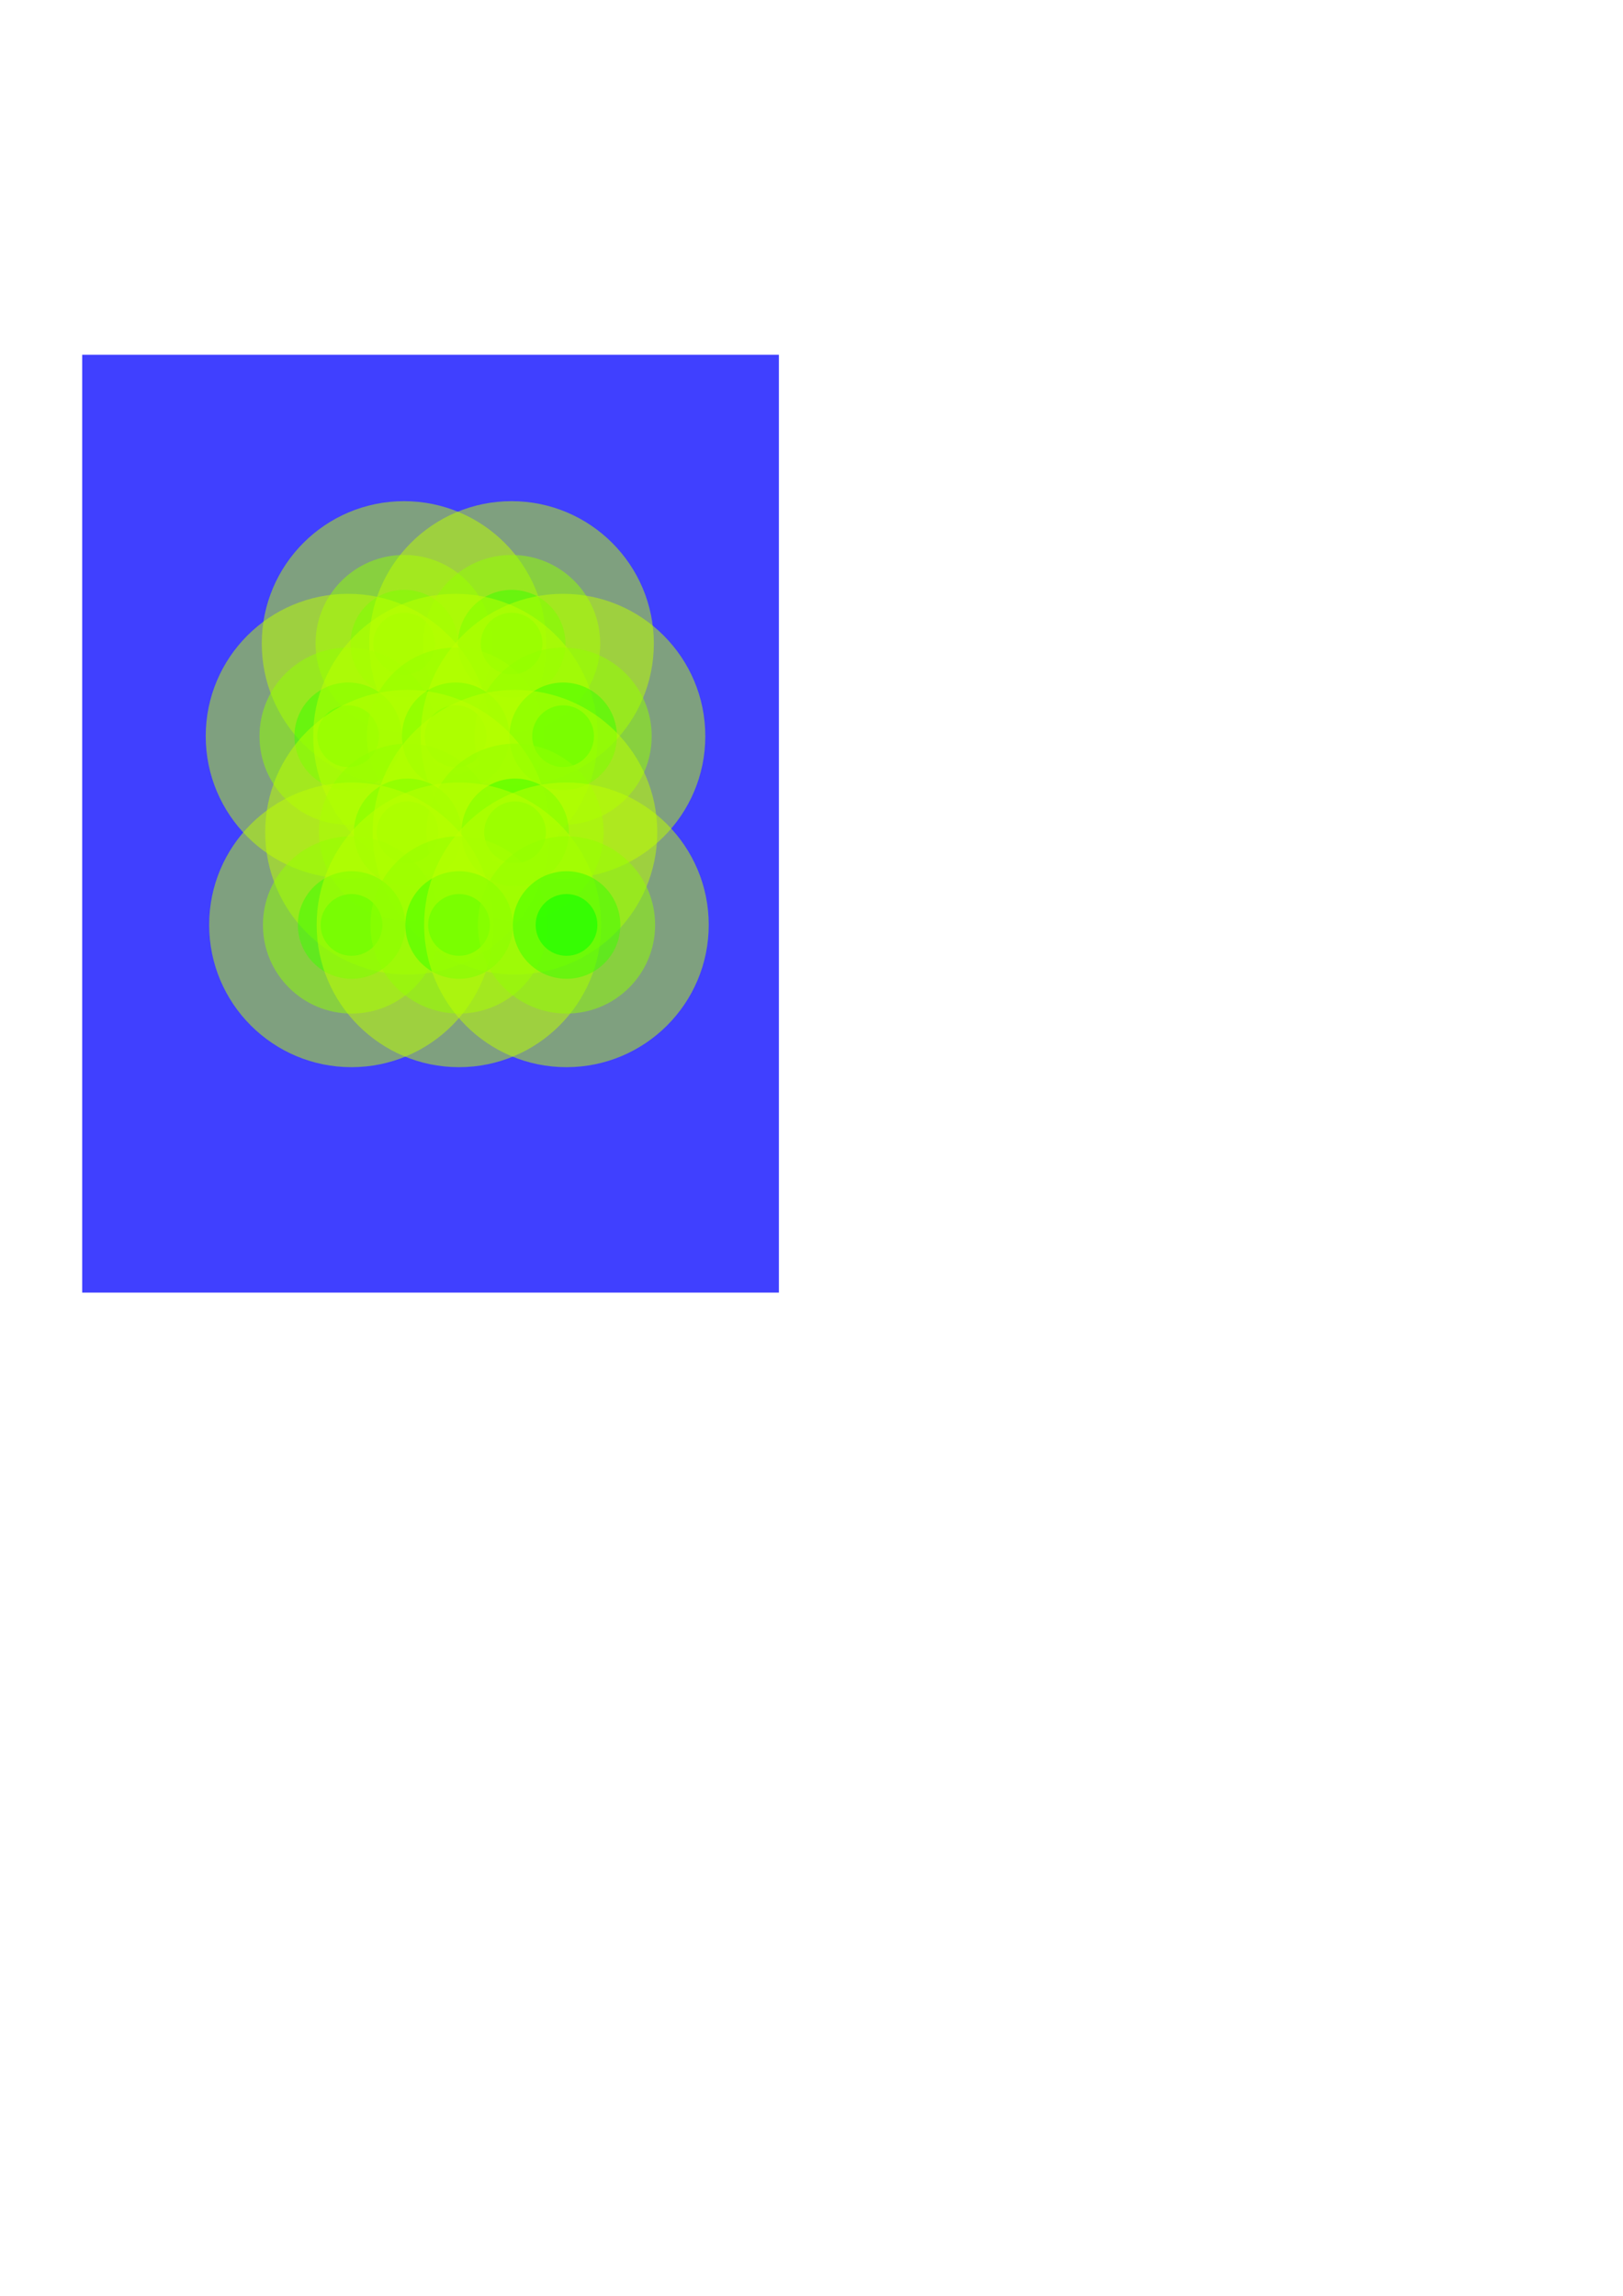 <?xml version="1.0" encoding="UTF-8" standalone="no"?>
<!DOCTYPE svg PUBLIC "-//W3C//DTD SVG 1.0//EN"
"http://www.w3.org/TR/2001/REC-SVG-20010904/DTD/svg10.dtd">
<!-- Created with Inkscape (http://www.inkscape.org/) -->
<svg
   xmlns="http://www.w3.org/2000/svg"
   xmlns:xlink="http://www.w3.org/1999/xlink"
   version="1.0"
   x="0"
   y="0"
   width="744.094"
   height="1052.362"
   id="svg573">
  <defs
     id="defs575" />
  <rect
     width="319.418"
     height="429.886"
     x="37.679"
     y="162.617"
     style="font-size:12;fill:#0000ff;fill-opacity:0.75;fill-rule:evenodd;stroke-width:3pt;"
     id="rect683" />
  <path
     style="fill:#ff0000;fill-opacity:0.75;fill-rule:evenodd;stroke-width:3pt;"
     id="path621" />
  <g
     transform="translate(-171.961,168.291)"
     id="g632">
    <path
       d="M 234.35,168.963 C 234.35,133.638 205.713,105.002 170.389,105.002 C 135.064,105.002 106.427,133.638 106.427,168.963 C 106.427,204.288 135.064,232.924 170.389,232.924 C 205.713,232.924 234.35,204.288 234.35,168.963 L 234.35,168.963 z "
       transform="matrix(1.02,0,0,1.02,183.411,-45.666)"
       style="fill:#beff00;fill-opacity:0.5;fill-rule:evenodd;stroke-width:3pt;"
       id="path633" />
    <path
       d="M 205.515,168.177 C 205.522,146.601 188.033,129.106 166.456,129.106 C 144.88,129.106 127.391,146.601 127.398,168.177 C 127.391,189.753 144.88,207.248 166.456,207.248 C 188.033,207.248 205.522,189.753 205.515,168.177 z "
       transform="matrix(1.04,0,0,1.04,184.132,-48.19)"
       style="fill:#92ff00;fill-opacity:0.5;fill-rule:evenodd;stroke-width:3pt;"
       id="path634" />
    <path
       d="M 193.457,167.653 C 193.463,153.605 182.077,142.213 168.029,142.213 C 153.981,142.213 142.595,153.605 142.602,167.653 C 142.595,181.7 153.981,193.092 168.029,193.092 C 182.077,193.092 193.463,181.7 193.457,167.653 L 193.457,167.653 z "
       transform="matrix(0.969,0,0,0.969,194.459,-35.708)"
       style="fill:#3aff00;fill-opacity:0.5;fill-rule:evenodd;stroke-width:3pt;"
       id="path635" />
    <path
       d="M 177.728,166.342 C 177.728,158.235 171.156,151.662 163.049,151.662 C 154.941,151.662 148.369,158.235 148.369,166.342 C 148.369,174.449 154.941,181.021 163.049,181.021 C 171.156,181.021 177.728,174.449 177.728,166.342 L 177.728,166.342 z "
       transform="matrix(0.964,0,0,0.964,200.065,-33.643)"
       style="fill:#00ff00;fill-opacity:0.5;fill-rule:evenodd;stroke-width:3pt;"
       id="path636" />
  </g>
  <g
     transform="translate(-122.68,168.291)"
     id="g637">
    <path
       d="M 234.35,168.963 C 234.35,133.638 205.713,105.002 170.389,105.002 C 135.064,105.002 106.427,133.638 106.427,168.963 C 106.427,204.288 135.064,232.924 170.389,232.924 C 205.713,232.924 234.35,204.288 234.35,168.963 L 234.35,168.963 z "
       transform="matrix(1.02,0,0,1.02,183.411,-45.666)"
       style="fill:#beff00;fill-opacity:0.5;fill-rule:evenodd;stroke-width:3pt;"
       id="path638" />
    <path
       d="M 205.515,168.177 C 205.522,146.601 188.033,129.106 166.456,129.106 C 144.88,129.106 127.391,146.601 127.398,168.177 C 127.391,189.753 144.88,207.248 166.456,207.248 C 188.033,207.248 205.522,189.753 205.515,168.177 z "
       transform="matrix(1.04,0,0,1.04,184.132,-48.19)"
       style="fill:#92ff00;fill-opacity:0.5;fill-rule:evenodd;stroke-width:3pt;"
       id="path639" />
    <path
       d="M 193.457,167.653 C 193.463,153.605 182.077,142.213 168.029,142.213 C 153.981,142.213 142.595,153.605 142.602,167.653 C 142.595,181.7 153.981,193.092 168.029,193.092 C 182.077,193.092 193.463,181.7 193.457,167.653 L 193.457,167.653 z "
       transform="matrix(0.969,0,0,0.969,194.459,-35.708)"
       style="fill:#3aff00;fill-opacity:0.5;fill-rule:evenodd;stroke-width:3pt;"
       id="path640" />
    <path
       d="M 177.728,166.342 C 177.728,158.235 171.156,151.662 163.049,151.662 C 154.941,151.662 148.369,158.235 148.369,166.342 C 148.369,174.449 154.941,181.021 163.049,181.021 C 171.156,181.021 177.728,174.449 177.728,166.342 L 177.728,166.342 z "
       transform="matrix(0.964,0,0,0.964,200.065,-33.643)"
       style="fill:#00ff00;fill-opacity:0.5;fill-rule:evenodd;stroke-width:3pt;"
       id="path641" />
  </g>
  <g
     transform="translate(-197.651,210.757)"
     id="g642">
    <path
       d="M 234.35,168.963 C 234.35,133.638 205.713,105.002 170.389,105.002 C 135.064,105.002 106.427,133.638 106.427,168.963 C 106.427,204.288 135.064,232.924 170.389,232.924 C 205.713,232.924 234.35,204.288 234.35,168.963 L 234.35,168.963 z "
       transform="matrix(1.02,0,0,1.02,183.411,-45.666)"
       style="fill:#beff00;fill-opacity:0.5;fill-rule:evenodd;stroke-width:3pt;"
       id="path643" />
    <path
       d="M 205.515,168.177 C 205.522,146.601 188.033,129.106 166.456,129.106 C 144.88,129.106 127.391,146.601 127.398,168.177 C 127.391,189.753 144.88,207.248 166.456,207.248 C 188.033,207.248 205.522,189.753 205.515,168.177 z "
       transform="matrix(1.04,0,0,1.04,184.132,-48.19)"
       style="fill:#92ff00;fill-opacity:0.5;fill-rule:evenodd;stroke-width:3pt;"
       id="path644" />
    <path
       d="M 193.457,167.653 C 193.463,153.605 182.077,142.213 168.029,142.213 C 153.981,142.213 142.595,153.605 142.602,167.653 C 142.595,181.7 153.981,193.092 168.029,193.092 C 182.077,193.092 193.463,181.7 193.457,167.653 L 193.457,167.653 z "
       transform="matrix(0.969,0,0,0.969,194.459,-35.708)"
       style="fill:#3aff00;fill-opacity:0.5;fill-rule:evenodd;stroke-width:3pt;"
       id="path645" />
    <path
       d="M 177.728,166.342 C 177.728,158.235 171.156,151.662 163.049,151.662 C 154.941,151.662 148.369,158.235 148.369,166.342 C 148.369,174.449 154.941,181.021 163.049,181.021 C 171.156,181.021 177.728,174.449 177.728,166.342 L 177.728,166.342 z "
       transform="matrix(0.964,0,0,0.964,200.065,-33.643)"
       style="fill:#00ff00;fill-opacity:0.5;fill-rule:evenodd;stroke-width:3pt;"
       id="path646" />
  </g>
  <g
     transform="translate(-148.369,210.757)"
     id="g647">
    <path
       d="M 234.35,168.963 C 234.35,133.638 205.713,105.002 170.389,105.002 C 135.064,105.002 106.427,133.638 106.427,168.963 C 106.427,204.288 135.064,232.924 170.389,232.924 C 205.713,232.924 234.35,204.288 234.35,168.963 L 234.35,168.963 z "
       transform="matrix(1.02,0,0,1.02,183.411,-45.666)"
       style="fill:#beff00;fill-opacity:0.5;fill-rule:evenodd;stroke-width:3pt;"
       id="path648" />
    <path
       d="M 205.515,168.177 C 205.522,146.601 188.033,129.106 166.456,129.106 C 144.88,129.106 127.391,146.601 127.398,168.177 C 127.391,189.753 144.88,207.248 166.456,207.248 C 188.033,207.248 205.522,189.753 205.515,168.177 z "
       transform="matrix(1.04,0,0,1.04,184.132,-48.19)"
       style="fill:#92ff00;fill-opacity:0.5;fill-rule:evenodd;stroke-width:3pt;"
       id="path649" />
    <path
       d="M 193.457,167.653 C 193.463,153.605 182.077,142.213 168.029,142.213 C 153.981,142.213 142.595,153.605 142.602,167.653 C 142.595,181.7 153.981,193.092 168.029,193.092 C 182.077,193.092 193.463,181.7 193.457,167.653 L 193.457,167.653 z "
       transform="matrix(0.969,0,0,0.969,194.459,-35.708)"
       style="fill:#3aff00;fill-opacity:0.5;fill-rule:evenodd;stroke-width:3pt;"
       id="path650" />
    <path
       d="M 177.728,166.342 C 177.728,158.235 171.156,151.662 163.049,151.662 C 154.941,151.662 148.369,158.235 148.369,166.342 C 148.369,174.449 154.941,181.021 163.049,181.021 C 171.156,181.021 177.728,174.449 177.728,166.342 L 177.728,166.342 z "
       transform="matrix(0.964,0,0,0.964,200.065,-33.643)"
       style="fill:#00ff00;fill-opacity:0.5;fill-rule:evenodd;stroke-width:3pt;"
       id="path651" />
  </g>
  <g
     transform="translate(-99.087,210.757)"
     id="g652">
    <path
       d="M 234.35,168.963 C 234.35,133.638 205.713,105.002 170.389,105.002 C 135.064,105.002 106.427,133.638 106.427,168.963 C 106.427,204.288 135.064,232.924 170.389,232.924 C 205.713,232.924 234.35,204.288 234.35,168.963 L 234.35,168.963 z "
       transform="matrix(1.02,0,0,1.02,183.411,-45.666)"
       style="fill:#beff00;fill-opacity:0.5;fill-rule:evenodd;stroke-width:3pt;"
       id="path653" />
    <path
       d="M 205.515,168.177 C 205.522,146.601 188.033,129.106 166.456,129.106 C 144.88,129.106 127.391,146.601 127.398,168.177 C 127.391,189.753 144.88,207.248 166.456,207.248 C 188.033,207.248 205.522,189.753 205.515,168.177 z "
       transform="matrix(1.04,0,0,1.04,184.132,-48.19)"
       style="fill:#92ff00;fill-opacity:0.5;fill-rule:evenodd;stroke-width:3pt;"
       id="path654" />
    <path
       d="M 193.457,167.653 C 193.463,153.605 182.077,142.213 168.029,142.213 C 153.981,142.213 142.595,153.605 142.602,167.653 C 142.595,181.7 153.981,193.092 168.029,193.092 C 182.077,193.092 193.463,181.7 193.457,167.653 L 193.457,167.653 z "
       transform="matrix(0.969,0,0,0.969,194.459,-35.708)"
       style="fill:#3aff00;fill-opacity:0.5;fill-rule:evenodd;stroke-width:3pt;"
       id="path655" />
    <path
       d="M 177.728,166.342 C 177.728,158.235 171.156,151.662 163.049,151.662 C 154.941,151.662 148.369,158.235 148.369,166.342 C 148.369,174.449 154.941,181.021 163.049,181.021 C 171.156,181.021 177.728,174.449 177.728,166.342 L 177.728,166.342 z "
       transform="matrix(0.964,0,0,0.964,200.065,-33.643)"
       style="fill:#00ff00;fill-opacity:0.5;fill-rule:evenodd;stroke-width:3pt;"
       id="path656" />
  </g>
  <path
     transform="translate(1.573,86.505)"
     style="fill:#ff0000;fill-opacity:0.75;fill-rule:evenodd;stroke-width:3pt;"
     id="path657" />
  <g
     transform="translate(-170.388,254.796)"
     id="g658">
    <path
       d="M 234.35,168.963 C 234.35,133.638 205.713,105.002 170.389,105.002 C 135.064,105.002 106.427,133.638 106.427,168.963 C 106.427,204.288 135.064,232.924 170.389,232.924 C 205.713,232.924 234.35,204.288 234.35,168.963 L 234.35,168.963 z "
       transform="matrix(1.02,0,0,1.02,183.411,-45.666)"
       style="fill:#beff00;fill-opacity:0.5;fill-rule:evenodd;stroke-width:3pt;"
       id="path659" />
    <path
       d="M 205.515,168.177 C 205.522,146.601 188.033,129.106 166.456,129.106 C 144.88,129.106 127.391,146.601 127.398,168.177 C 127.391,189.753 144.88,207.248 166.456,207.248 C 188.033,207.248 205.522,189.753 205.515,168.177 z "
       transform="matrix(1.04,0,0,1.04,184.132,-48.19)"
       style="fill:#92ff00;fill-opacity:0.5;fill-rule:evenodd;stroke-width:3pt;"
       id="path660" />
    <path
       d="M 193.457,167.653 C 193.463,153.605 182.077,142.213 168.029,142.213 C 153.981,142.213 142.595,153.605 142.602,167.653 C 142.595,181.7 153.981,193.092 168.029,193.092 C 182.077,193.092 193.463,181.7 193.457,167.653 L 193.457,167.653 z "
       transform="matrix(0.969,0,0,0.969,194.459,-35.708)"
       style="fill:#3aff00;fill-opacity:0.5;fill-rule:evenodd;stroke-width:3pt;"
       id="path661" />
    <path
       d="M 177.728,166.342 C 177.728,158.235 171.156,151.662 163.049,151.662 C 154.941,151.662 148.369,158.235 148.369,166.342 C 148.369,174.449 154.941,181.021 163.049,181.021 C 171.156,181.021 177.728,174.449 177.728,166.342 L 177.728,166.342 z "
       transform="matrix(0.964,0,0,0.964,200.065,-33.643)"
       style="fill:#00ff00;fill-opacity:0.5;fill-rule:evenodd;stroke-width:3pt;"
       id="path662" />
  </g>
  <g
     transform="translate(-121.107,254.796)"
     id="g663">
    <path
       d="M 234.35,168.963 C 234.35,133.638 205.713,105.002 170.389,105.002 C 135.064,105.002 106.427,133.638 106.427,168.963 C 106.427,204.288 135.064,232.924 170.389,232.924 C 205.713,232.924 234.35,204.288 234.35,168.963 L 234.35,168.963 z "
       transform="matrix(1.02,0,0,1.02,183.411,-45.666)"
       style="fill:#beff00;fill-opacity:0.5;fill-rule:evenodd;stroke-width:3pt;"
       id="path664" />
    <path
       d="M 205.515,168.177 C 205.522,146.601 188.033,129.106 166.456,129.106 C 144.88,129.106 127.391,146.601 127.398,168.177 C 127.391,189.753 144.88,207.248 166.456,207.248 C 188.033,207.248 205.522,189.753 205.515,168.177 z "
       transform="matrix(1.04,0,0,1.04,184.132,-48.19)"
       style="fill:#92ff00;fill-opacity:0.5;fill-rule:evenodd;stroke-width:3pt;"
       id="path665" />
    <path
       d="M 193.457,167.653 C 193.463,153.605 182.077,142.213 168.029,142.213 C 153.981,142.213 142.595,153.605 142.602,167.653 C 142.595,181.7 153.981,193.092 168.029,193.092 C 182.077,193.092 193.463,181.7 193.457,167.653 L 193.457,167.653 z "
       transform="matrix(0.969,0,0,0.969,194.459,-35.708)"
       style="fill:#3aff00;fill-opacity:0.5;fill-rule:evenodd;stroke-width:3pt;"
       id="path666" />
    <path
       d="M 177.728,166.342 C 177.728,158.235 171.156,151.662 163.049,151.662 C 154.941,151.662 148.369,158.235 148.369,166.342 C 148.369,174.449 154.941,181.021 163.049,181.021 C 171.156,181.021 177.728,174.449 177.728,166.342 L 177.728,166.342 z "
       transform="matrix(0.964,0,0,0.964,200.065,-33.643)"
       style="fill:#00ff00;fill-opacity:0.5;fill-rule:evenodd;stroke-width:3pt;"
       id="path667" />
  </g>
  <g
     transform="translate(-196.078,297.262)"
     id="g668">
    <path
       d="M 234.35,168.963 C 234.35,133.638 205.713,105.002 170.389,105.002 C 135.064,105.002 106.427,133.638 106.427,168.963 C 106.427,204.288 135.064,232.924 170.389,232.924 C 205.713,232.924 234.35,204.288 234.35,168.963 L 234.35,168.963 z "
       transform="matrix(1.02,0,0,1.02,183.411,-45.666)"
       style="fill:#beff00;fill-opacity:0.5;fill-rule:evenodd;stroke-width:3pt;"
       id="path669" />
    <path
       d="M 205.515,168.177 C 205.522,146.601 188.033,129.106 166.456,129.106 C 144.88,129.106 127.391,146.601 127.398,168.177 C 127.391,189.753 144.88,207.248 166.456,207.248 C 188.033,207.248 205.522,189.753 205.515,168.177 z "
       transform="matrix(1.04,0,0,1.04,184.132,-48.19)"
       style="fill:#92ff00;fill-opacity:0.5;fill-rule:evenodd;stroke-width:3pt;"
       id="path670" />
    <path
       d="M 193.457,167.653 C 193.463,153.605 182.077,142.213 168.029,142.213 C 153.981,142.213 142.595,153.605 142.602,167.653 C 142.595,181.7 153.981,193.092 168.029,193.092 C 182.077,193.092 193.463,181.7 193.457,167.653 L 193.457,167.653 z "
       transform="matrix(0.969,0,0,0.969,194.459,-35.708)"
       style="fill:#3aff00;fill-opacity:0.5;fill-rule:evenodd;stroke-width:3pt;"
       id="path671" />
    <path
       d="M 177.728,166.342 C 177.728,158.235 171.156,151.662 163.049,151.662 C 154.941,151.662 148.369,158.235 148.369,166.342 C 148.369,174.449 154.941,181.021 163.049,181.021 C 171.156,181.021 177.728,174.449 177.728,166.342 L 177.728,166.342 z "
       transform="matrix(0.964,0,0,0.964,200.065,-33.643)"
       style="fill:#00ff00;fill-opacity:0.5;fill-rule:evenodd;stroke-width:3pt;"
       id="path672" />
  </g>
  <g
     transform="translate(-146.796,297.262)"
     id="g673">
    <path
       d="M 234.35,168.963 C 234.35,133.638 205.713,105.002 170.389,105.002 C 135.064,105.002 106.427,133.638 106.427,168.963 C 106.427,204.288 135.064,232.924 170.389,232.924 C 205.713,232.924 234.35,204.288 234.35,168.963 L 234.35,168.963 z "
       transform="matrix(1.02,0,0,1.02,183.411,-45.666)"
       style="fill:#beff00;fill-opacity:0.5;fill-rule:evenodd;stroke-width:3pt;"
       id="path674" />
    <path
       d="M 205.515,168.177 C 205.522,146.601 188.033,129.106 166.456,129.106 C 144.88,129.106 127.391,146.601 127.398,168.177 C 127.391,189.753 144.88,207.248 166.456,207.248 C 188.033,207.248 205.522,189.753 205.515,168.177 z "
       transform="matrix(1.04,0,0,1.04,184.132,-48.19)"
       style="fill:#92ff00;fill-opacity:0.5;fill-rule:evenodd;stroke-width:3pt;"
       id="path675" />
    <path
       d="M 193.457,167.653 C 193.463,153.605 182.077,142.213 168.029,142.213 C 153.981,142.213 142.595,153.605 142.602,167.653 C 142.595,181.7 153.981,193.092 168.029,193.092 C 182.077,193.092 193.463,181.7 193.457,167.653 L 193.457,167.653 z "
       transform="matrix(0.969,0,0,0.969,194.459,-35.708)"
       style="fill:#3aff00;fill-opacity:0.5;fill-rule:evenodd;stroke-width:3pt;"
       id="path676" />
    <path
       d="M 177.728,166.342 C 177.728,158.235 171.156,151.662 163.049,151.662 C 154.941,151.662 148.369,158.235 148.369,166.342 C 148.369,174.449 154.941,181.021 163.049,181.021 C 171.156,181.021 177.728,174.449 177.728,166.342 L 177.728,166.342 z "
       transform="matrix(0.964,0,0,0.964,200.065,-33.643)"
       style="fill:#00ff00;fill-opacity:0.5;fill-rule:evenodd;stroke-width:3pt;"
       id="path677" />
  </g>
  <g
     transform="translate(-97.515,297.262)"
     id="g678">
    <path
       d="M 234.35,168.963 C 234.35,133.638 205.713,105.002 170.389,105.002 C 135.064,105.002 106.427,133.638 106.427,168.963 C 106.427,204.288 135.064,232.924 170.389,232.924 C 205.713,232.924 234.35,204.288 234.35,168.963 L 234.35,168.963 z "
       transform="matrix(1.02,0,0,1.02,183.411,-45.666)"
       style="fill:#beff00;fill-opacity:0.5;fill-rule:evenodd;stroke-width:3pt;"
       id="path679" />
    <path
       d="M 205.515,168.177 C 205.522,146.601 188.033,129.106 166.456,129.106 C 144.88,129.106 127.391,146.601 127.398,168.177 C 127.391,189.753 144.88,207.248 166.456,207.248 C 188.033,207.248 205.522,189.753 205.515,168.177 z "
       transform="matrix(1.04,0,0,1.04,184.132,-48.19)"
       style="fill:#92ff00;fill-opacity:0.5;fill-rule:evenodd;stroke-width:3pt;"
       id="path680" />
    <path
       d="M 193.457,167.653 C 193.463,153.605 182.077,142.213 168.029,142.213 C 153.981,142.213 142.595,153.605 142.602,167.653 C 142.595,181.7 153.981,193.092 168.029,193.092 C 182.077,193.092 193.463,181.7 193.457,167.653 L 193.457,167.653 z "
       transform="matrix(0.969,0,0,0.969,194.459,-35.708)"
       style="fill:#3aff00;fill-opacity:0.5;fill-rule:evenodd;stroke-width:3pt;"
       id="path681" />
    <path
       d="M 177.728,166.342 C 177.728,158.235 171.156,151.662 163.049,151.662 C 154.941,151.662 148.369,158.235 148.369,166.342 C 148.369,174.449 154.941,181.021 163.049,181.021 C 171.156,181.021 177.728,174.449 177.728,166.342 L 177.728,166.342 z "
       transform="matrix(0.964,0,0,0.964,200.065,-33.643)"
       style="fill:#00ff00;fill-opacity:0.5;fill-rule:evenodd;stroke-width:3pt;"
       id="path682" />
  </g>
</svg>


